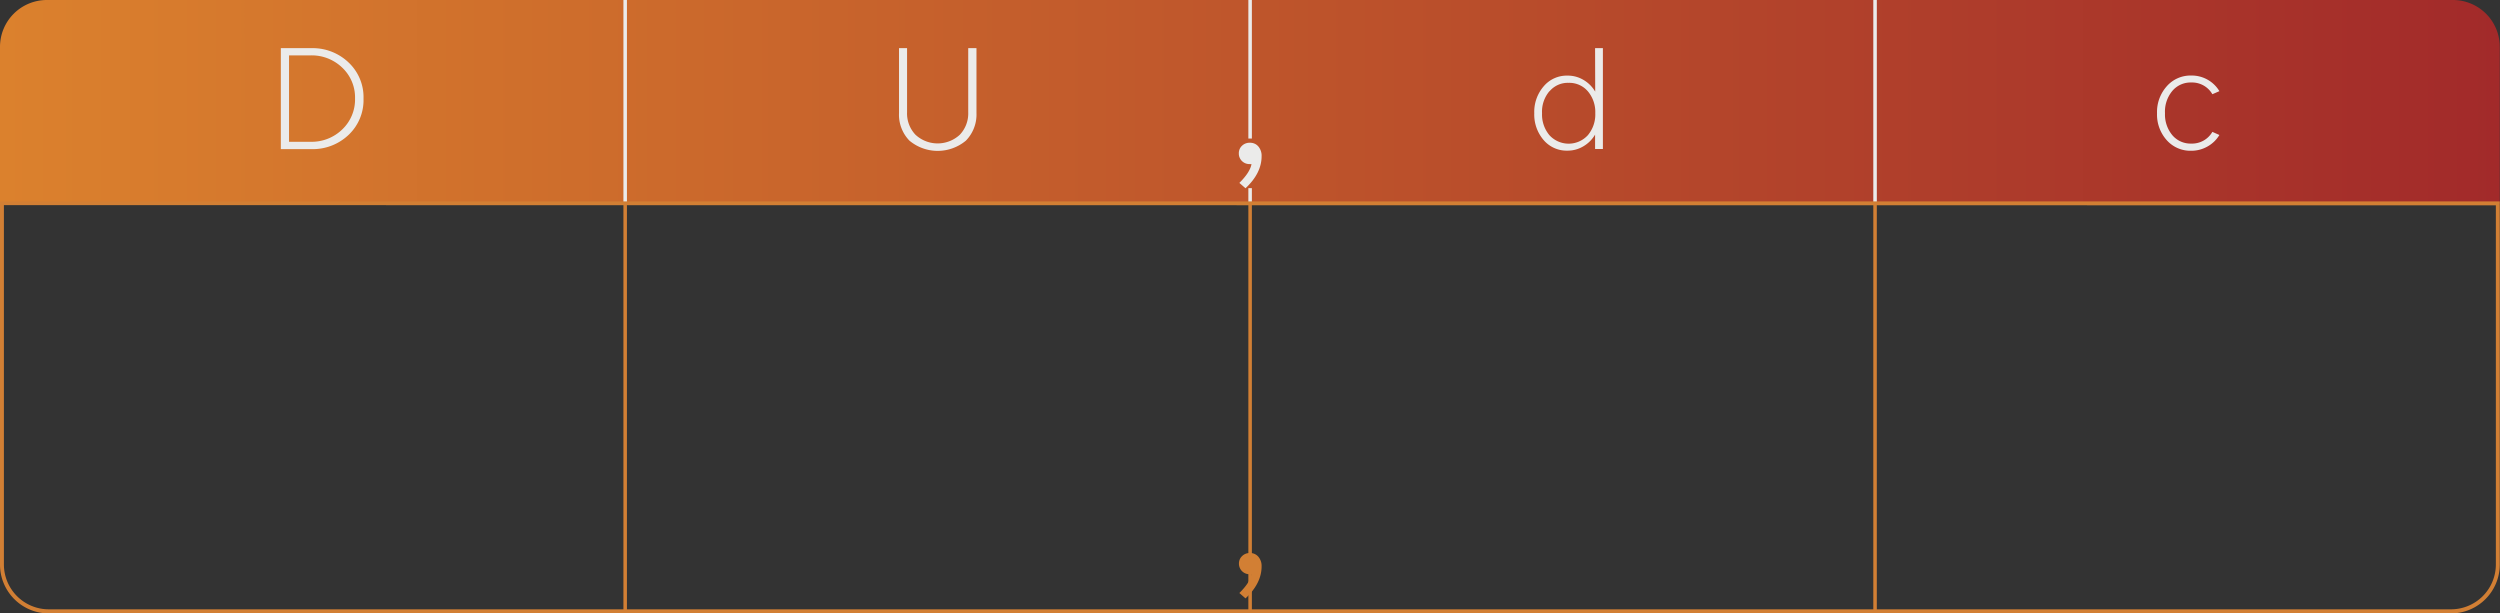 <svg xmlns="http://www.w3.org/2000/svg" xmlns:xlink="http://www.w3.org/1999/xlink" viewBox="0 0 640.06 157.05"><rect x="0" y="0" width="640.06" height="157.05" fill="#333333" stroke="none"/><defs><style>.cls-1{fill:url(#linear-gradient);}.cls-2{fill:#db812d;stroke:#ebebeb;}.cls-2,.cls-5{stroke-miterlimit:10;stroke-width:0.9px;}.cls-3{fill:#ebebea;}.cls-4{fill:#d27f34;}.cls-5{fill:none;stroke:#d27f34;}</style><linearGradient id="linear-gradient" x1="0.06" y1="26.07" x2="640.06" y2="26.07" gradientUnits="userSpaceOnUse"><stop offset="0" stop-color="#db812d"/><stop offset="1" stop-color="#a22a2a"/></linearGradient></defs><title>dudc1_1</title><g id="Capa_2" data-name="Capa 2"><g id="Tabla_C" data-name="Tabla C"><path class="cls-1" d="M480.06,0H12a12,12,0,0,0-12,12V52.14h640V12a12,12,0,0,0-12-12Z"/><line class="cls-2" x1="160.06" x2="160.06" y2="52.14"/><line class="cls-2" x1="320.06" x2="320.06" y2="35.47"/><line class="cls-2" x1="320.06" y1="48.17" x2="320.06" y2="52.14"/><line class="cls-2" x1="480.06" x2="480.06" y2="52.14"/><path class="cls-3" d="M79.69,12.33A13.32,13.32,0,0,1,89.25,16a12.21,12.21,0,0,1,3.82,9.26,12.25,12.25,0,0,1-3.82,9.27,13.29,13.29,0,0,1-9.56,3.65H71.9V12.33ZM74,36.3h5.5a11.23,11.23,0,0,0,8.13-3.17,10.59,10.59,0,0,0,3.27-7.91,10.5,10.5,0,0,0-3.27-7.89,11.26,11.26,0,0,0-8.13-3.15H74Z"/><path class="cls-3" d="M232.23,12.33V28.77a7.91,7.91,0,0,0,2.15,5.72,8.35,8.35,0,0,0,11.36,0,7.91,7.91,0,0,0,2.15-5.72V12.33H250V28.89A9.57,9.57,0,0,1,247.3,36a11.27,11.27,0,0,1-14.47,0,9.53,9.53,0,0,1-2.66-7.08V12.33Z"/><path class="cls-3" d="M408.38,12.33h2V38.14h-2V34.46a8.38,8.38,0,0,1-3,3,7.82,7.82,0,0,1-4.11,1.11,7.73,7.73,0,0,1-6.08-2.73A10,10,0,0,1,392.81,29a10,10,0,0,1,2.41-6.9,7.71,7.71,0,0,1,6.08-2.74,7.81,7.81,0,0,1,4.11,1.1,8.38,8.38,0,0,1,3,3Zm-11.67,11A8.11,8.11,0,0,0,394.8,29a8.23,8.23,0,0,0,1.88,5.6,6.66,6.66,0,0,0,9.86,0,8.24,8.24,0,0,0,1.89-5.6,8.24,8.24,0,0,0-1.89-5.61,6.23,6.23,0,0,0-4.93-2.18A6.11,6.11,0,0,0,396.71,23.38Z"/><path class="cls-3" d="M561,19.34a8.26,8.26,0,0,1,7.22,4l-1.8.78a6,6,0,0,0-5.42-3,6.11,6.11,0,0,0-4.85,2.18A8.28,8.28,0,0,0,554.29,29a8.27,8.27,0,0,0,1.87,5.6A6.11,6.11,0,0,0,561,36.76a6,6,0,0,0,5.42-3l1.8.8a8.21,8.21,0,0,1-3.05,2.95A8.39,8.39,0,0,1,561,38.6a8.1,8.1,0,0,1-6.28-2.73A9.84,9.84,0,0,1,552.25,29a9.9,9.9,0,0,1,2.48-6.9A8.08,8.08,0,0,1,561,19.34Z"/><path class="cls-3" d="M320,36.55a2.7,2.7,0,0,1,2.16.94A3.64,3.64,0,0,1,323,40q0,4.34-4.12,8.2l-1.57-1.37c1.82-1.81,2.86-3.42,3.1-4.82a2.22,2.22,0,0,1-.44,0,2.72,2.72,0,0,1-2-.78,2.68,2.68,0,0,1-.8-2,2.58,2.58,0,0,1,.82-1.92A2.75,2.75,0,0,1,320,36.55Z"/><path class="cls-4" d="M627.56,157.05H12.48A12.5,12.5,0,0,1,0,144.57v-93H640v93A12.5,12.5,0,0,1,627.56,157.05ZM1,52.52v92a11.49,11.49,0,0,0,11.48,11.48H627.56A11.49,11.49,0,0,0,639,144.57v-92Z"/><line class="cls-5" x1="160.06" y1="52.49" x2="160.06" y2="156.78"/><line class="cls-5" x1="320.06" y1="52.49" x2="320.06" y2="156.78"/><line class="cls-5" x1="480.06" y1="52.49" x2="480.06" y2="156.78"/><path class="cls-4" d="M320,141.59a2.7,2.7,0,0,1,2.16.94A3.61,3.61,0,0,1,323,145q0,4.35-4.12,8.2l-1.57-1.37c1.82-1.81,2.86-3.41,3.1-4.81a2.22,2.22,0,0,1-.44,0,2.7,2.7,0,0,1-2.77-2.75,2.56,2.56,0,0,1,.82-1.91A2.71,2.71,0,0,1,320,141.59Z"/></g></g></svg>